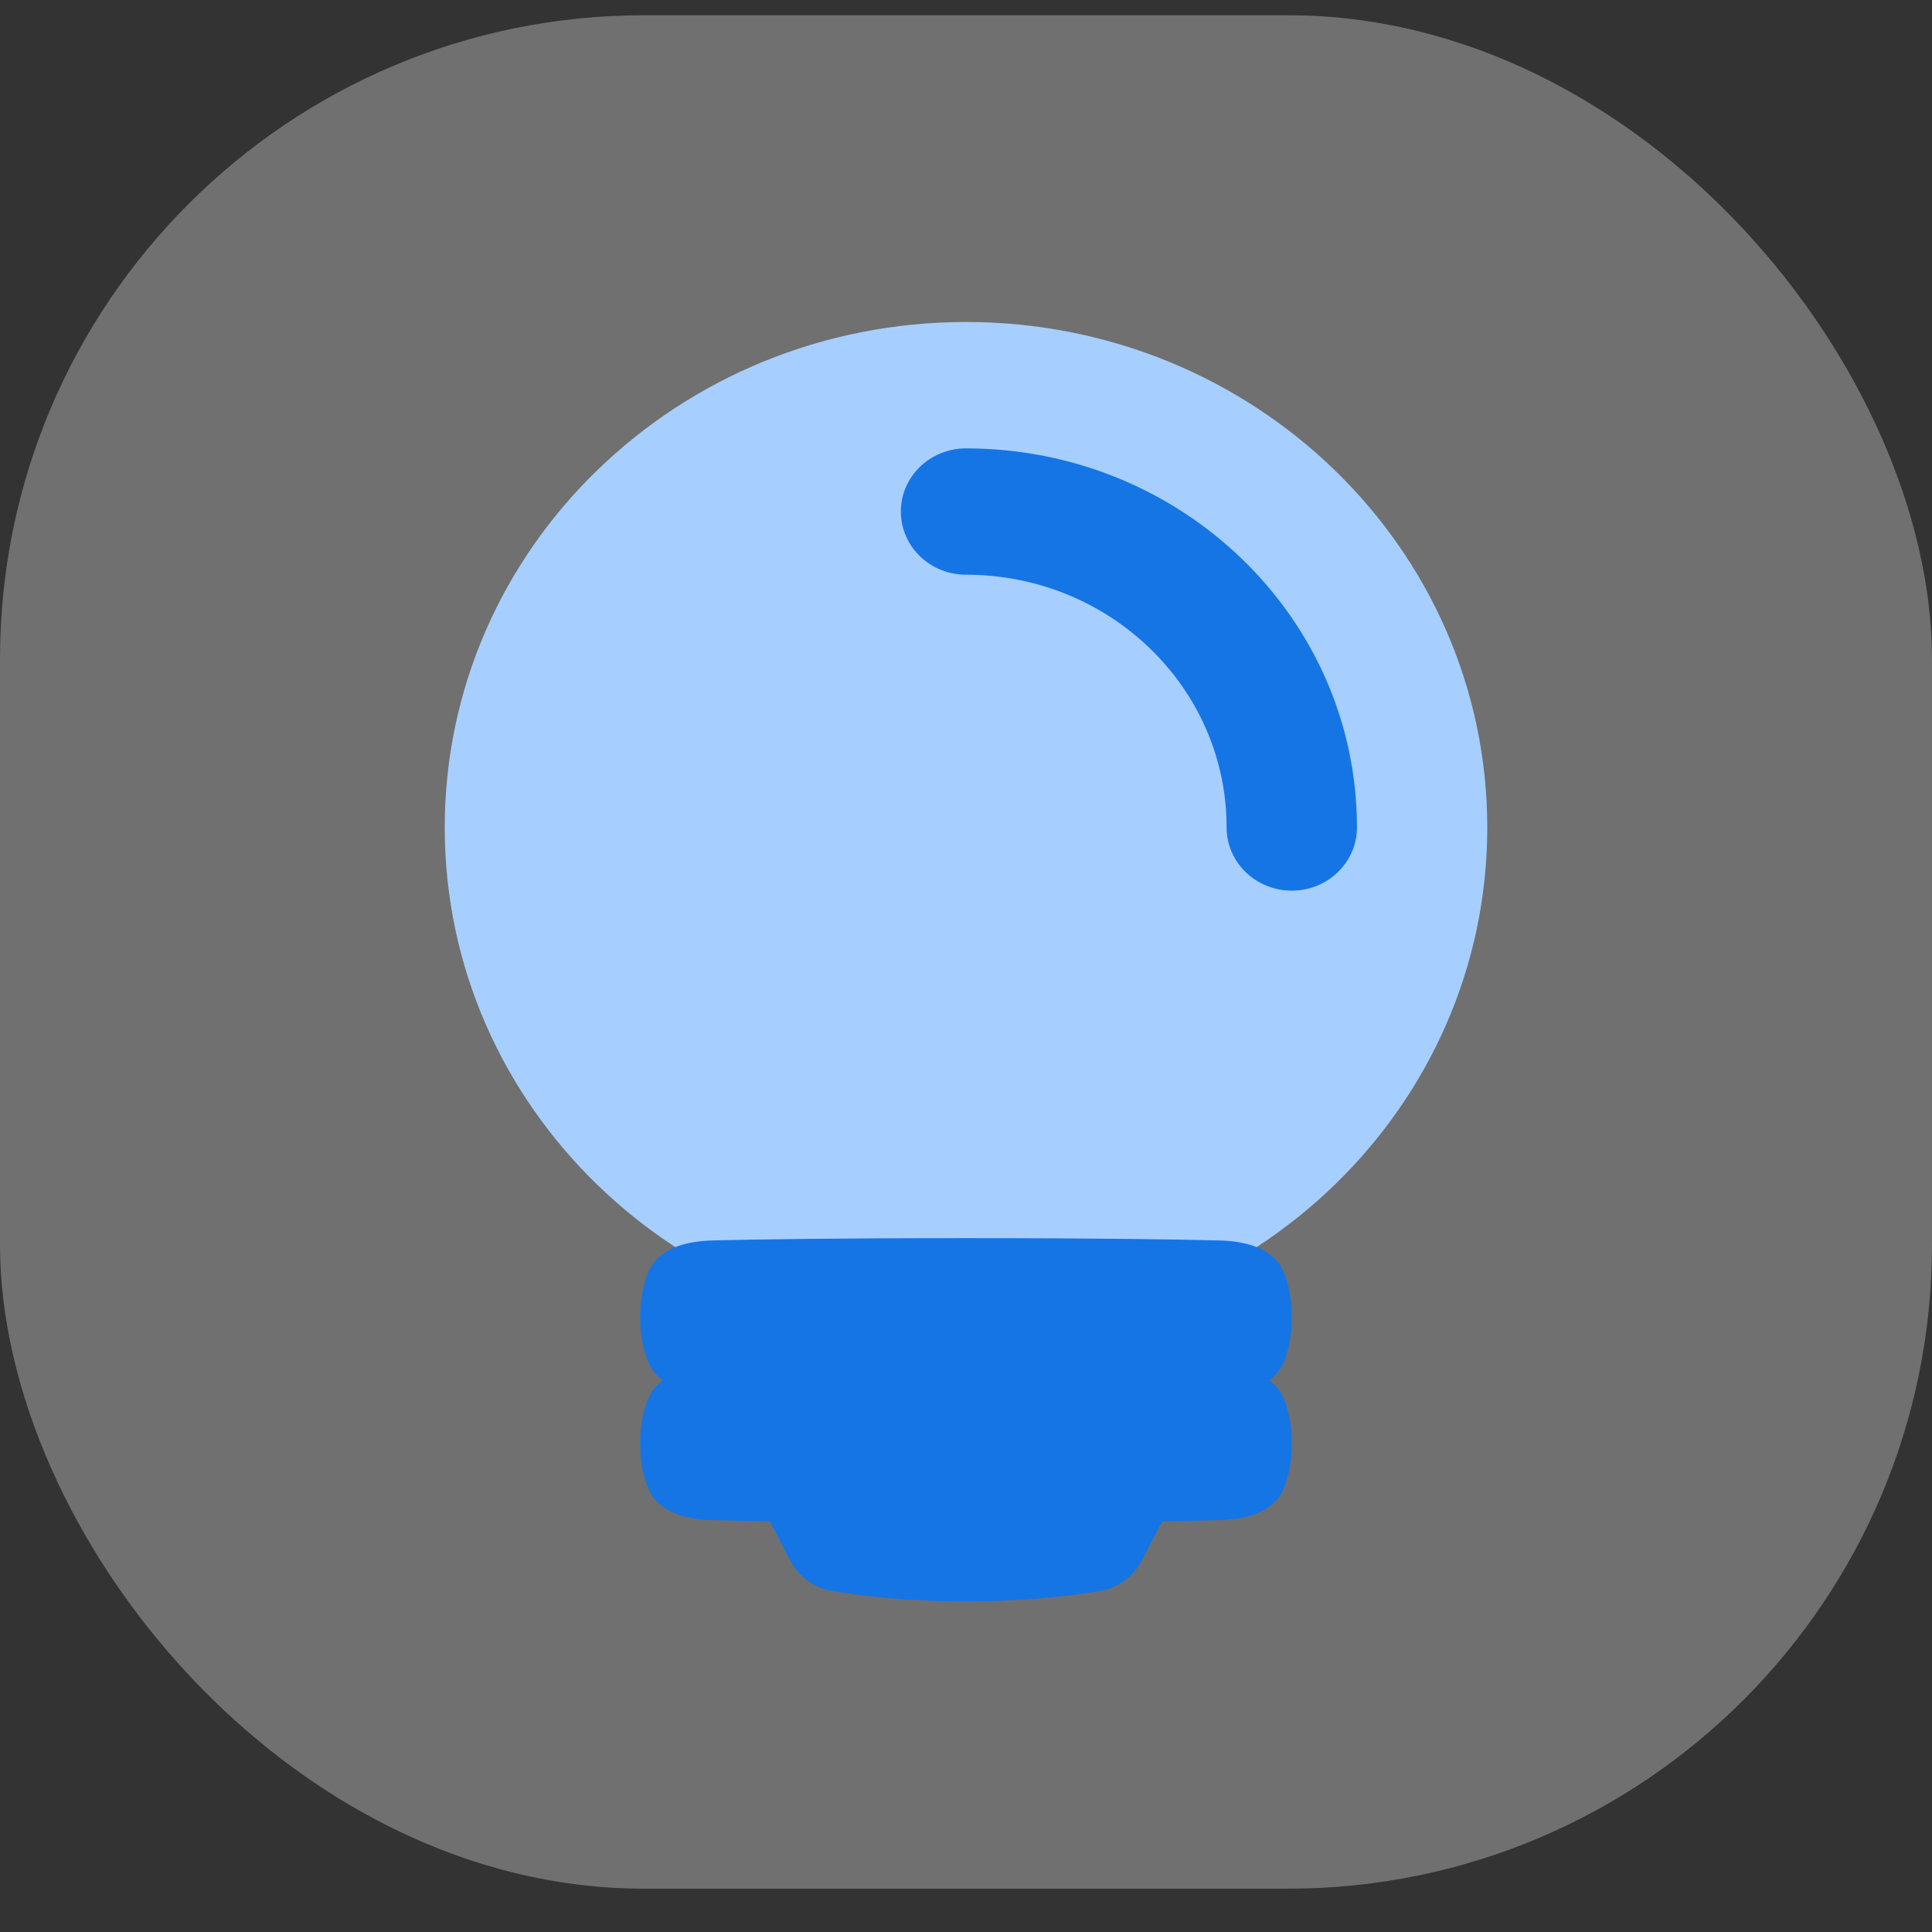 <svg width="36" height="36" viewBox="0 0 36 36" fill="none" xmlns="http://www.w3.org/2000/svg">
<rect x="0" y="0" width="36" height="36" fill="#333333" stroke="none"/>
<rect y="0.284" width="36" height="34.909" rx="12" fill="white" fill-opacity="0.3"/>
<path d="M18 24.837C12.636 24.837 8.287 20.62 8.287 15.419C8.287 10.217 12.636 6 18 6C23.364 6 27.713 10.217 27.713 15.419C27.713 20.62 23.364 24.837 18 24.837Z" fill="#A6CFFF"/>
<path d="M13.275 23.114C12.787 23.127 12.271 23.257 12.084 23.695C11.995 23.902 11.929 24.179 11.929 24.543C11.929 24.907 11.995 25.183 12.084 25.39C12.143 25.529 12.236 25.637 12.35 25.72C12.236 25.803 12.143 25.911 12.084 26.05C11.995 26.257 11.929 26.533 11.929 26.898C11.929 27.262 11.995 27.538 12.084 27.745C12.271 28.183 12.787 28.313 13.275 28.326C13.542 28.333 13.892 28.34 14.346 28.347L14.712 29.058C14.872 29.368 15.165 29.594 15.517 29.65C16.049 29.735 16.928 29.841 18 29.841C19.071 29.841 19.951 29.735 20.482 29.65C20.835 29.594 21.127 29.368 21.287 29.058L21.654 28.347C22.107 28.34 22.458 28.333 22.724 28.326C23.213 28.313 23.728 28.183 23.916 27.745C24.004 27.538 24.07 27.262 24.07 26.898C24.07 26.533 24.004 26.257 23.916 26.05C23.856 25.911 23.764 25.803 23.65 25.72C23.764 25.637 23.856 25.529 23.916 25.39C24.004 25.183 24.07 24.907 24.07 24.543C24.07 24.179 24.004 23.902 23.916 23.695C23.728 23.257 23.213 23.127 22.724 23.114C21.97 23.095 20.539 23.071 18 23.071C15.46 23.071 14.03 23.095 13.275 23.114Z" fill="#1575E5"/>
<path fill-rule="evenodd" clip-rule="evenodd" d="M18 10.709C20.682 10.709 22.856 12.818 22.856 15.419C22.856 16.069 23.4 16.596 24.07 16.596C24.741 16.596 25.285 16.069 25.285 15.419C25.285 11.517 22.023 8.355 18 8.355C17.329 8.355 16.786 8.882 16.786 9.532C16.786 10.182 17.329 10.709 18 10.709Z" fill="#1575E5"/>
</svg>
